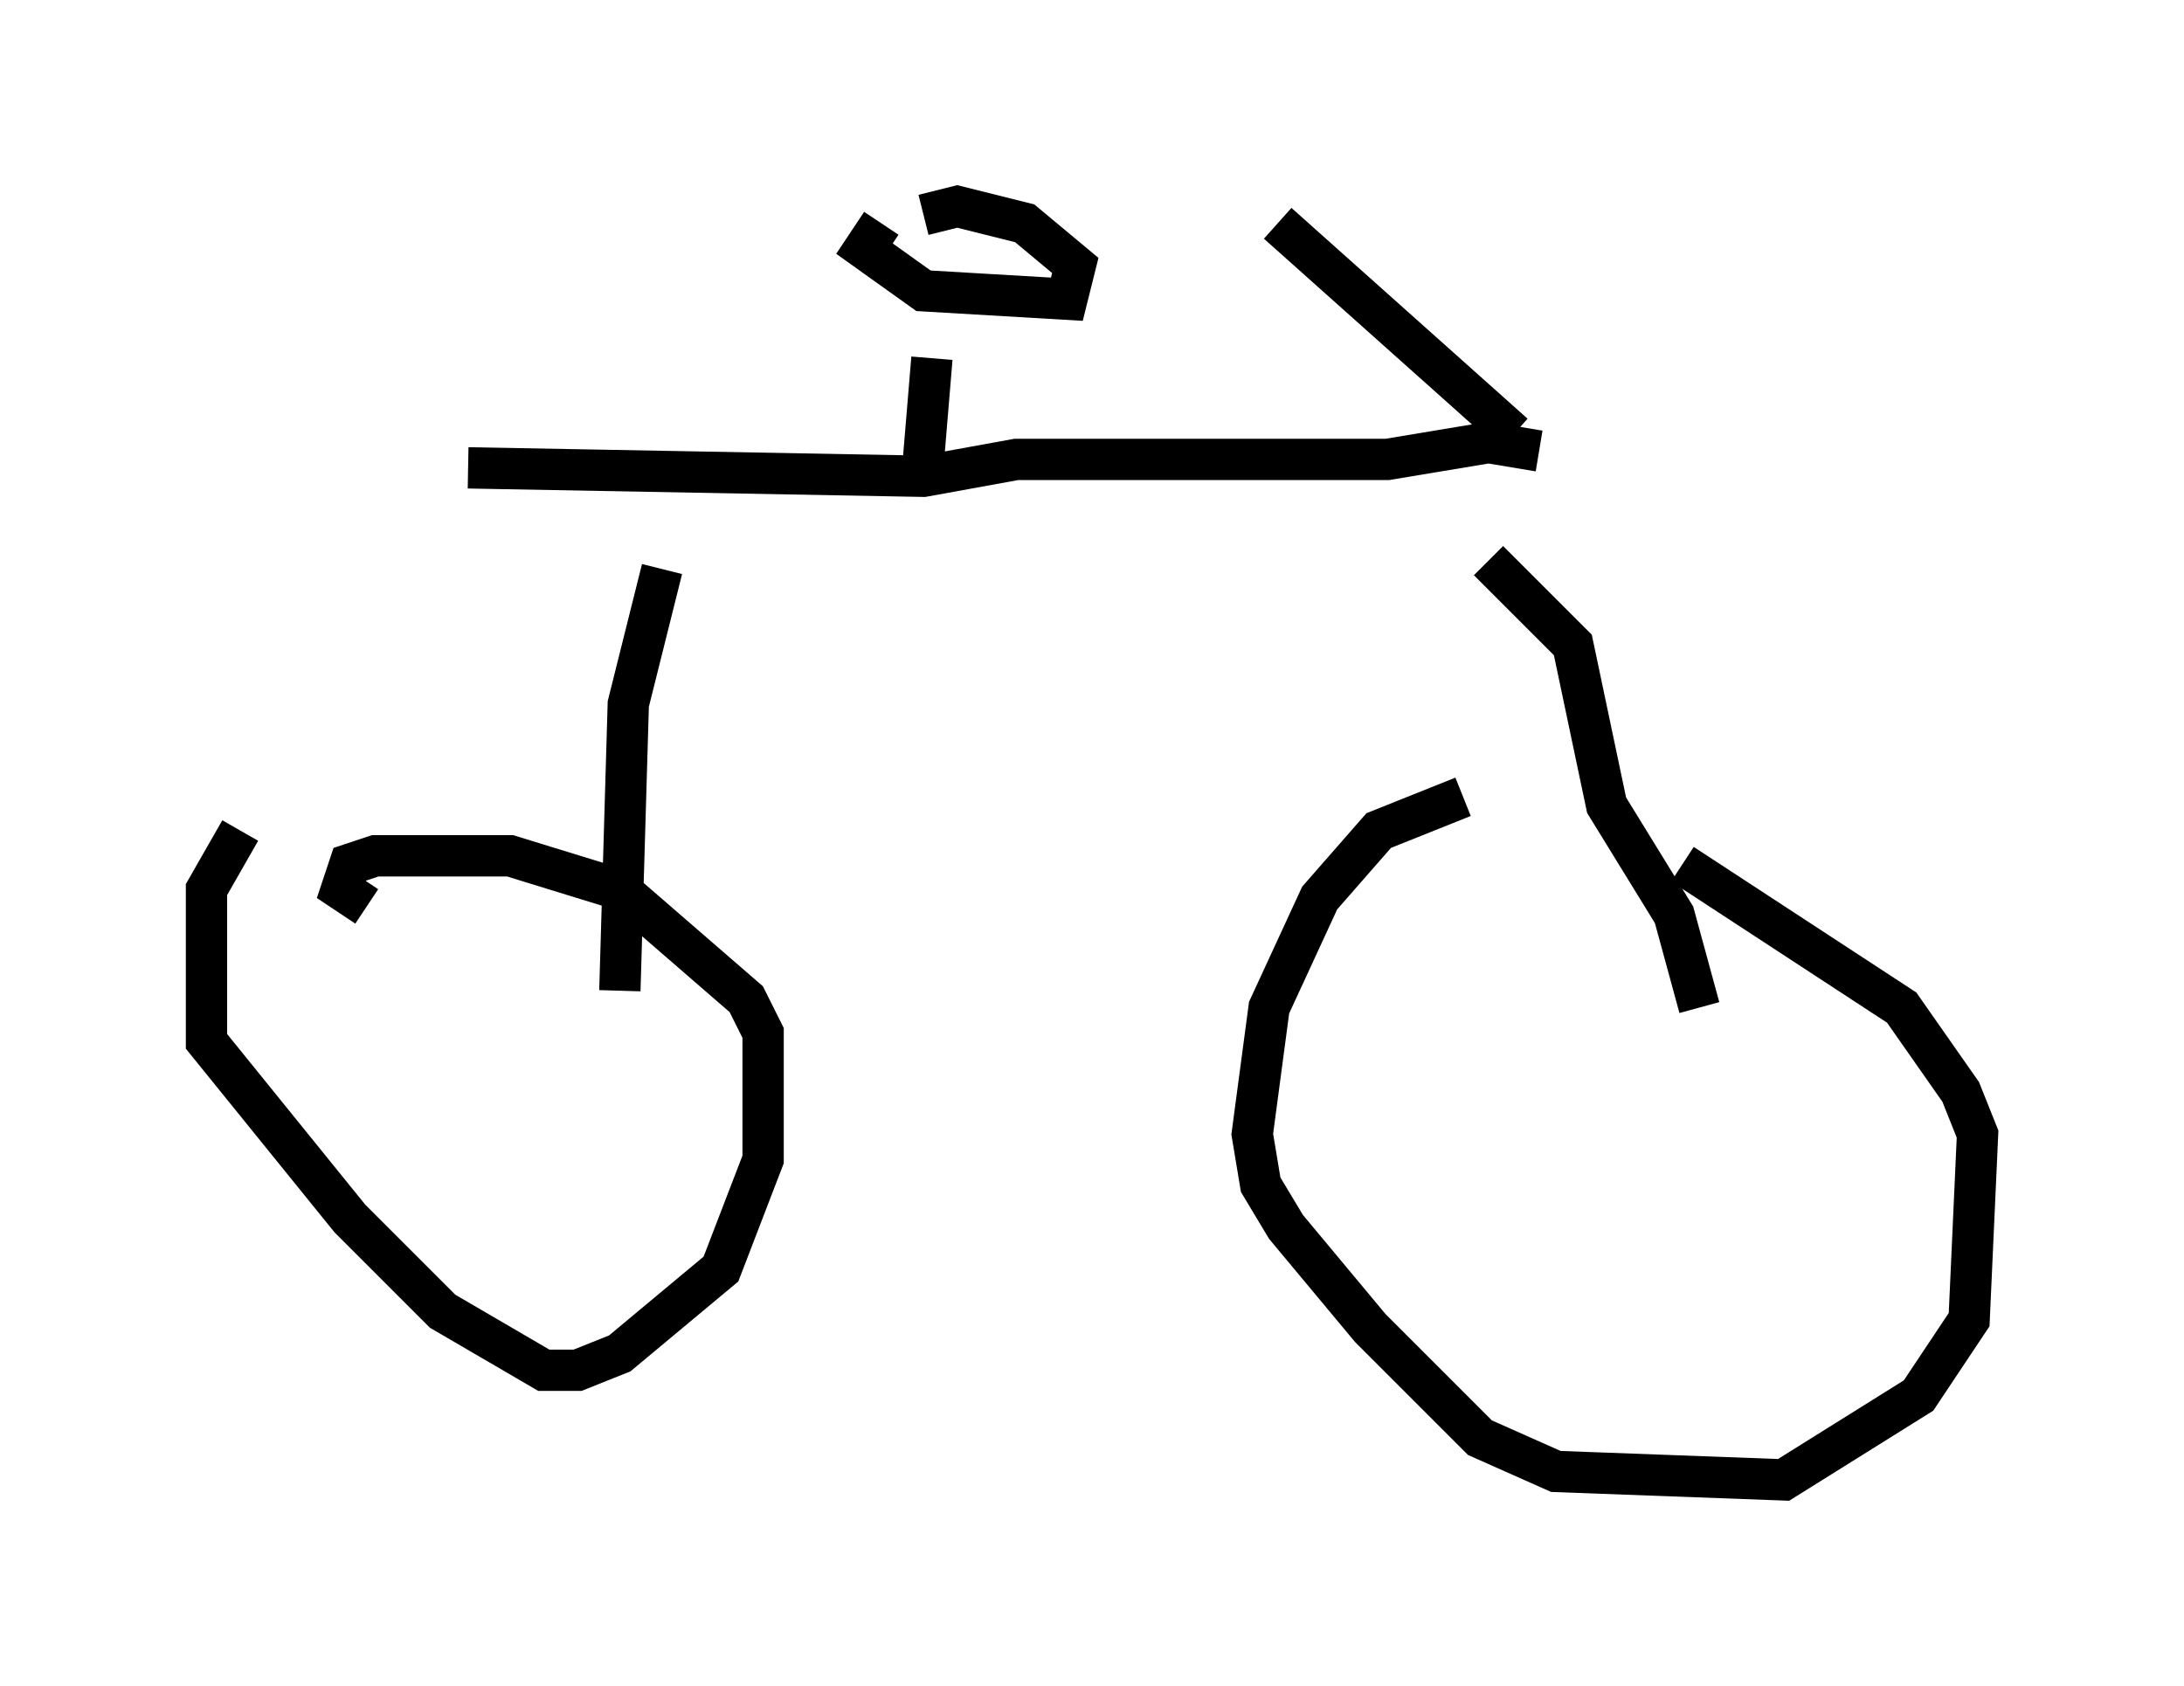 <?xml version="1.0" encoding="utf-8" ?>
<svg baseProfile="full" height="40.83" version="1.1" width="52.875" xmlns="http://www.w3.org/2000/svg" xmlns:ev="http://www.w3.org/2001/xml-events" xmlns:xlink="http://www.w3.org/1999/xlink"><defs /><rect fill="white" height="40.83" width="52.875" x="0" y="0" /><path d="M6.633, 19.7 m-0.817, 0.408 l-0.817, 1.429 0.0, 3.675 l3.471, 4.288 2.246, 2.246 l2.45, 1.429 0.817, 0.0 l1.021, -0.408 2.45, -2.042 l1.021, -2.654 0.0, -3.063 l-0.408, -0.817 -3.063, -2.654 l-2.654, -0.817 -3.267, 0.0 l-0.613, 0.204 -0.204, 0.613 l0.613, 0.408 m26.542, -2.654 l-2.042, 0.817 -1.429, 1.633 l-1.225, 2.654 -0.408, 3.063 l0.204, 1.225 0.613, 1.021 l2.042, 2.45 2.654, 2.654 l1.838, 0.817 5.513, 0.204 l3.267, -2.042 1.225, -1.838 l0.204, -4.492 -0.408, -1.021 l-1.429, -2.042 -5.308, -3.471 m-25.725, 3.063 l0.204, -6.942 0.817, -3.267 m20.009, -0.204 l2.042, 2.042 0.817, 3.879 l1.633, 2.654 0.613, 2.246 m-29.809, -13.067 l11.025, 0.204 2.246, -0.408 l8.983, 0.0 2.45, -0.408 l1.225, 0.204 m-14.904, 0.204 l0.204, -2.45 m-1.225, -3.267 l-0.408, 0.613 1.429, 1.021 l3.471, 0.204 0.204, -0.817 l-1.225, -1.021 -1.633, -0.408 l-0.817, 0.204 m14.292, 5.308 l-5.717, -5.104 " fill="none" stroke="black" stroke-width="1" /></svg>